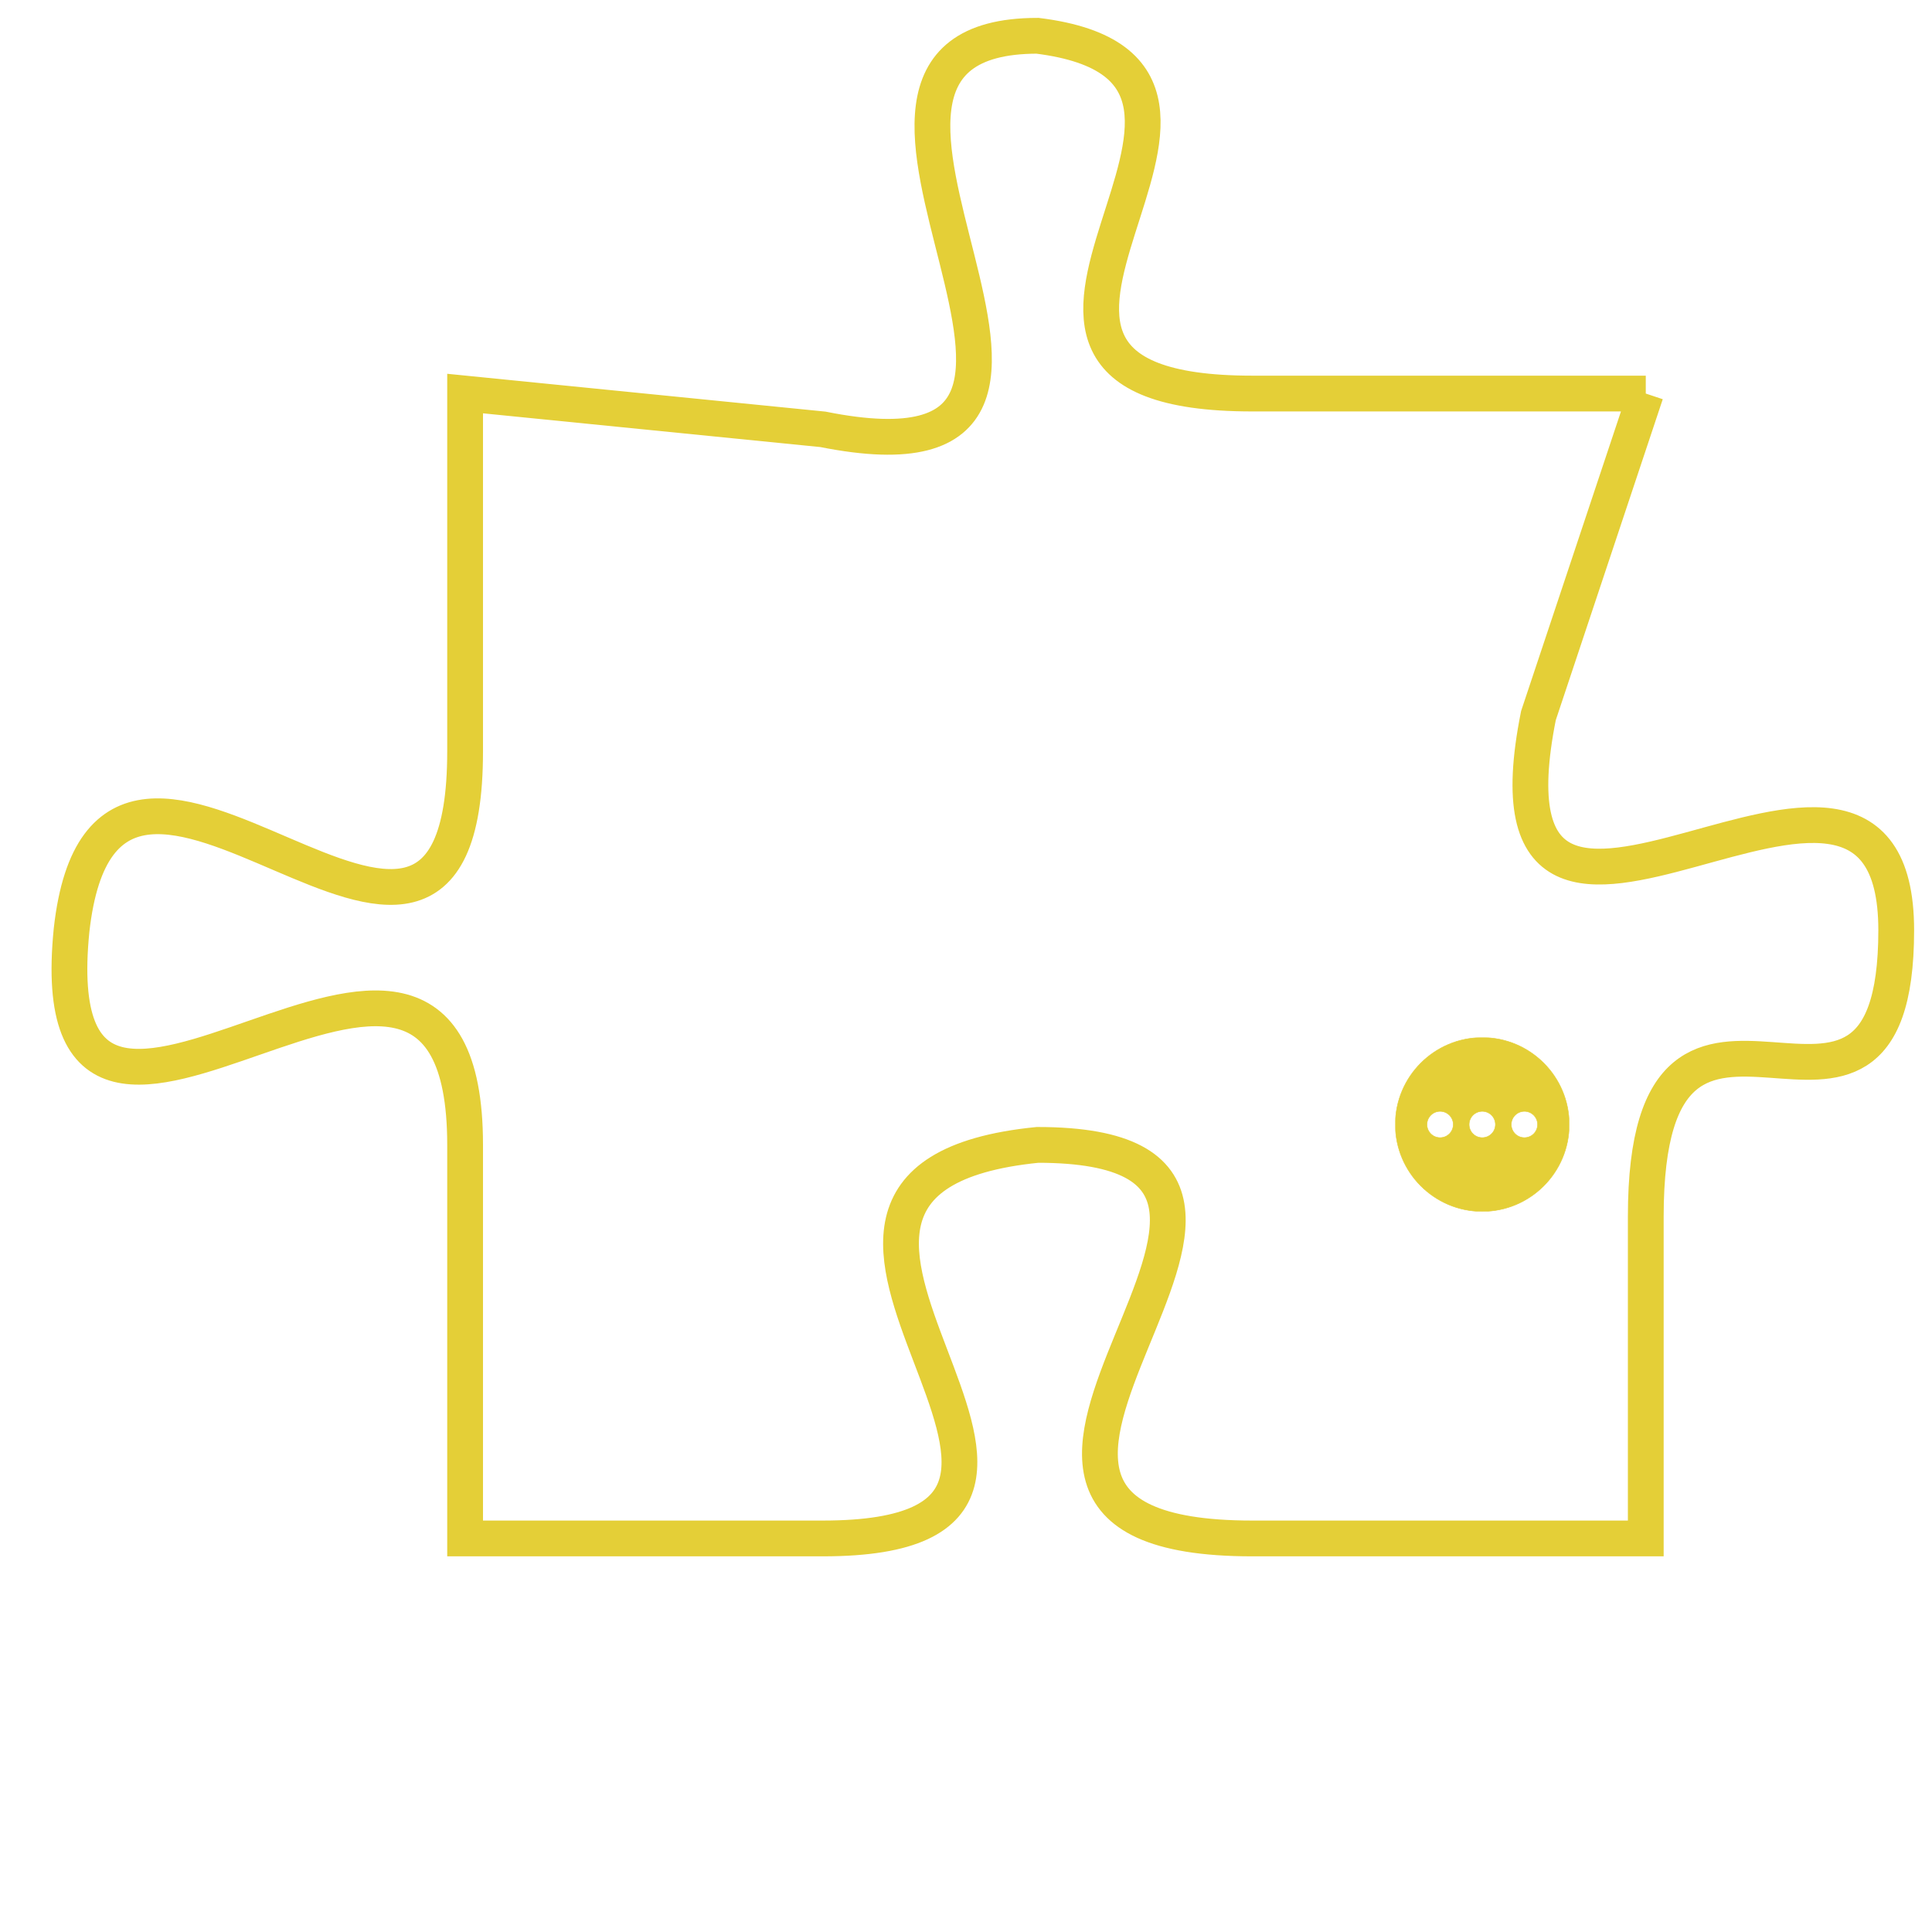 <svg version="1.1" xmlns="http://www.w3.org/2000/svg" xmlns:xlink="http://www.w3.org/1999/xlink" fill="transparent" x="0" y="0" width="350" height="350" preserveAspectRatio="xMinYMin slice"><style type="text/css">.links{fill:transparent;stroke: #E4CF37;}.links:hover{fill:#63D272; opacity:0.4;}</style><defs><g id="allt"><path id="t6826" d="M2211,1664 L2200,1664 C2190,1664 2202,1655 2194,1654 C2186,1654 2198,1667 2188,1665 L2178,1664 2178,1664 L2178,1674 C2178,1684 2168,1670 2167,1679 C2166,1689 2178,1675 2178,1685 L2178,1696 2178,1696 L2188,1696 C2198,1696 2184,1686 2194,1685 C2204,1685 2189,1696 2200,1696 L2211,1696 2211,1696 L2211,1687 C2211,1678 2218,1687 2218,1679 C2218,1671 2206,1683 2208,1673 L2211,1664"/></g><clipPath id="c" clipRule="evenodd" fill="transparent"><use href="#t6826"/></clipPath></defs><svg viewBox="2165 1653 54 44" preserveAspectRatio="xMinYMin meet"><svg width="4380" height="2430"><g><image crossorigin="anonymous" x="0" y="0" href="https://nftpuzzle.license-token.com/assets/completepuzzle.svg" width="100%" height="100%" /><g class="links"><use href="#t6826"/></g></g></svg><svg x="2204" y="1682" height="9%" width="9%" viewBox="0 0 330 330"><g><a xlink:href="https://nftpuzzle.license-token.com/" class="links"><title>See the most innovative NFT based token software licensing project</title><path fill="#E4CF37" id="more" d="M165,0C74.019,0,0,74.019,0,165s74.019,165,165,165s165-74.019,165-165S255.981,0,165,0z M85,190 c-13.785,0-25-11.215-25-25s11.215-25,25-25s25,11.215,25,25S98.785,190,85,190z M165,190c-13.785,0-25-11.215-25-25 s11.215-25,25-25s25,11.215,25,25S178.785,190,165,190z M245,190c-13.785,0-25-11.215-25-25s11.215-25,25-25 c13.785,0,25,11.215,25,25S258.785,190,245,190z"></path></a></g></svg></svg></svg>